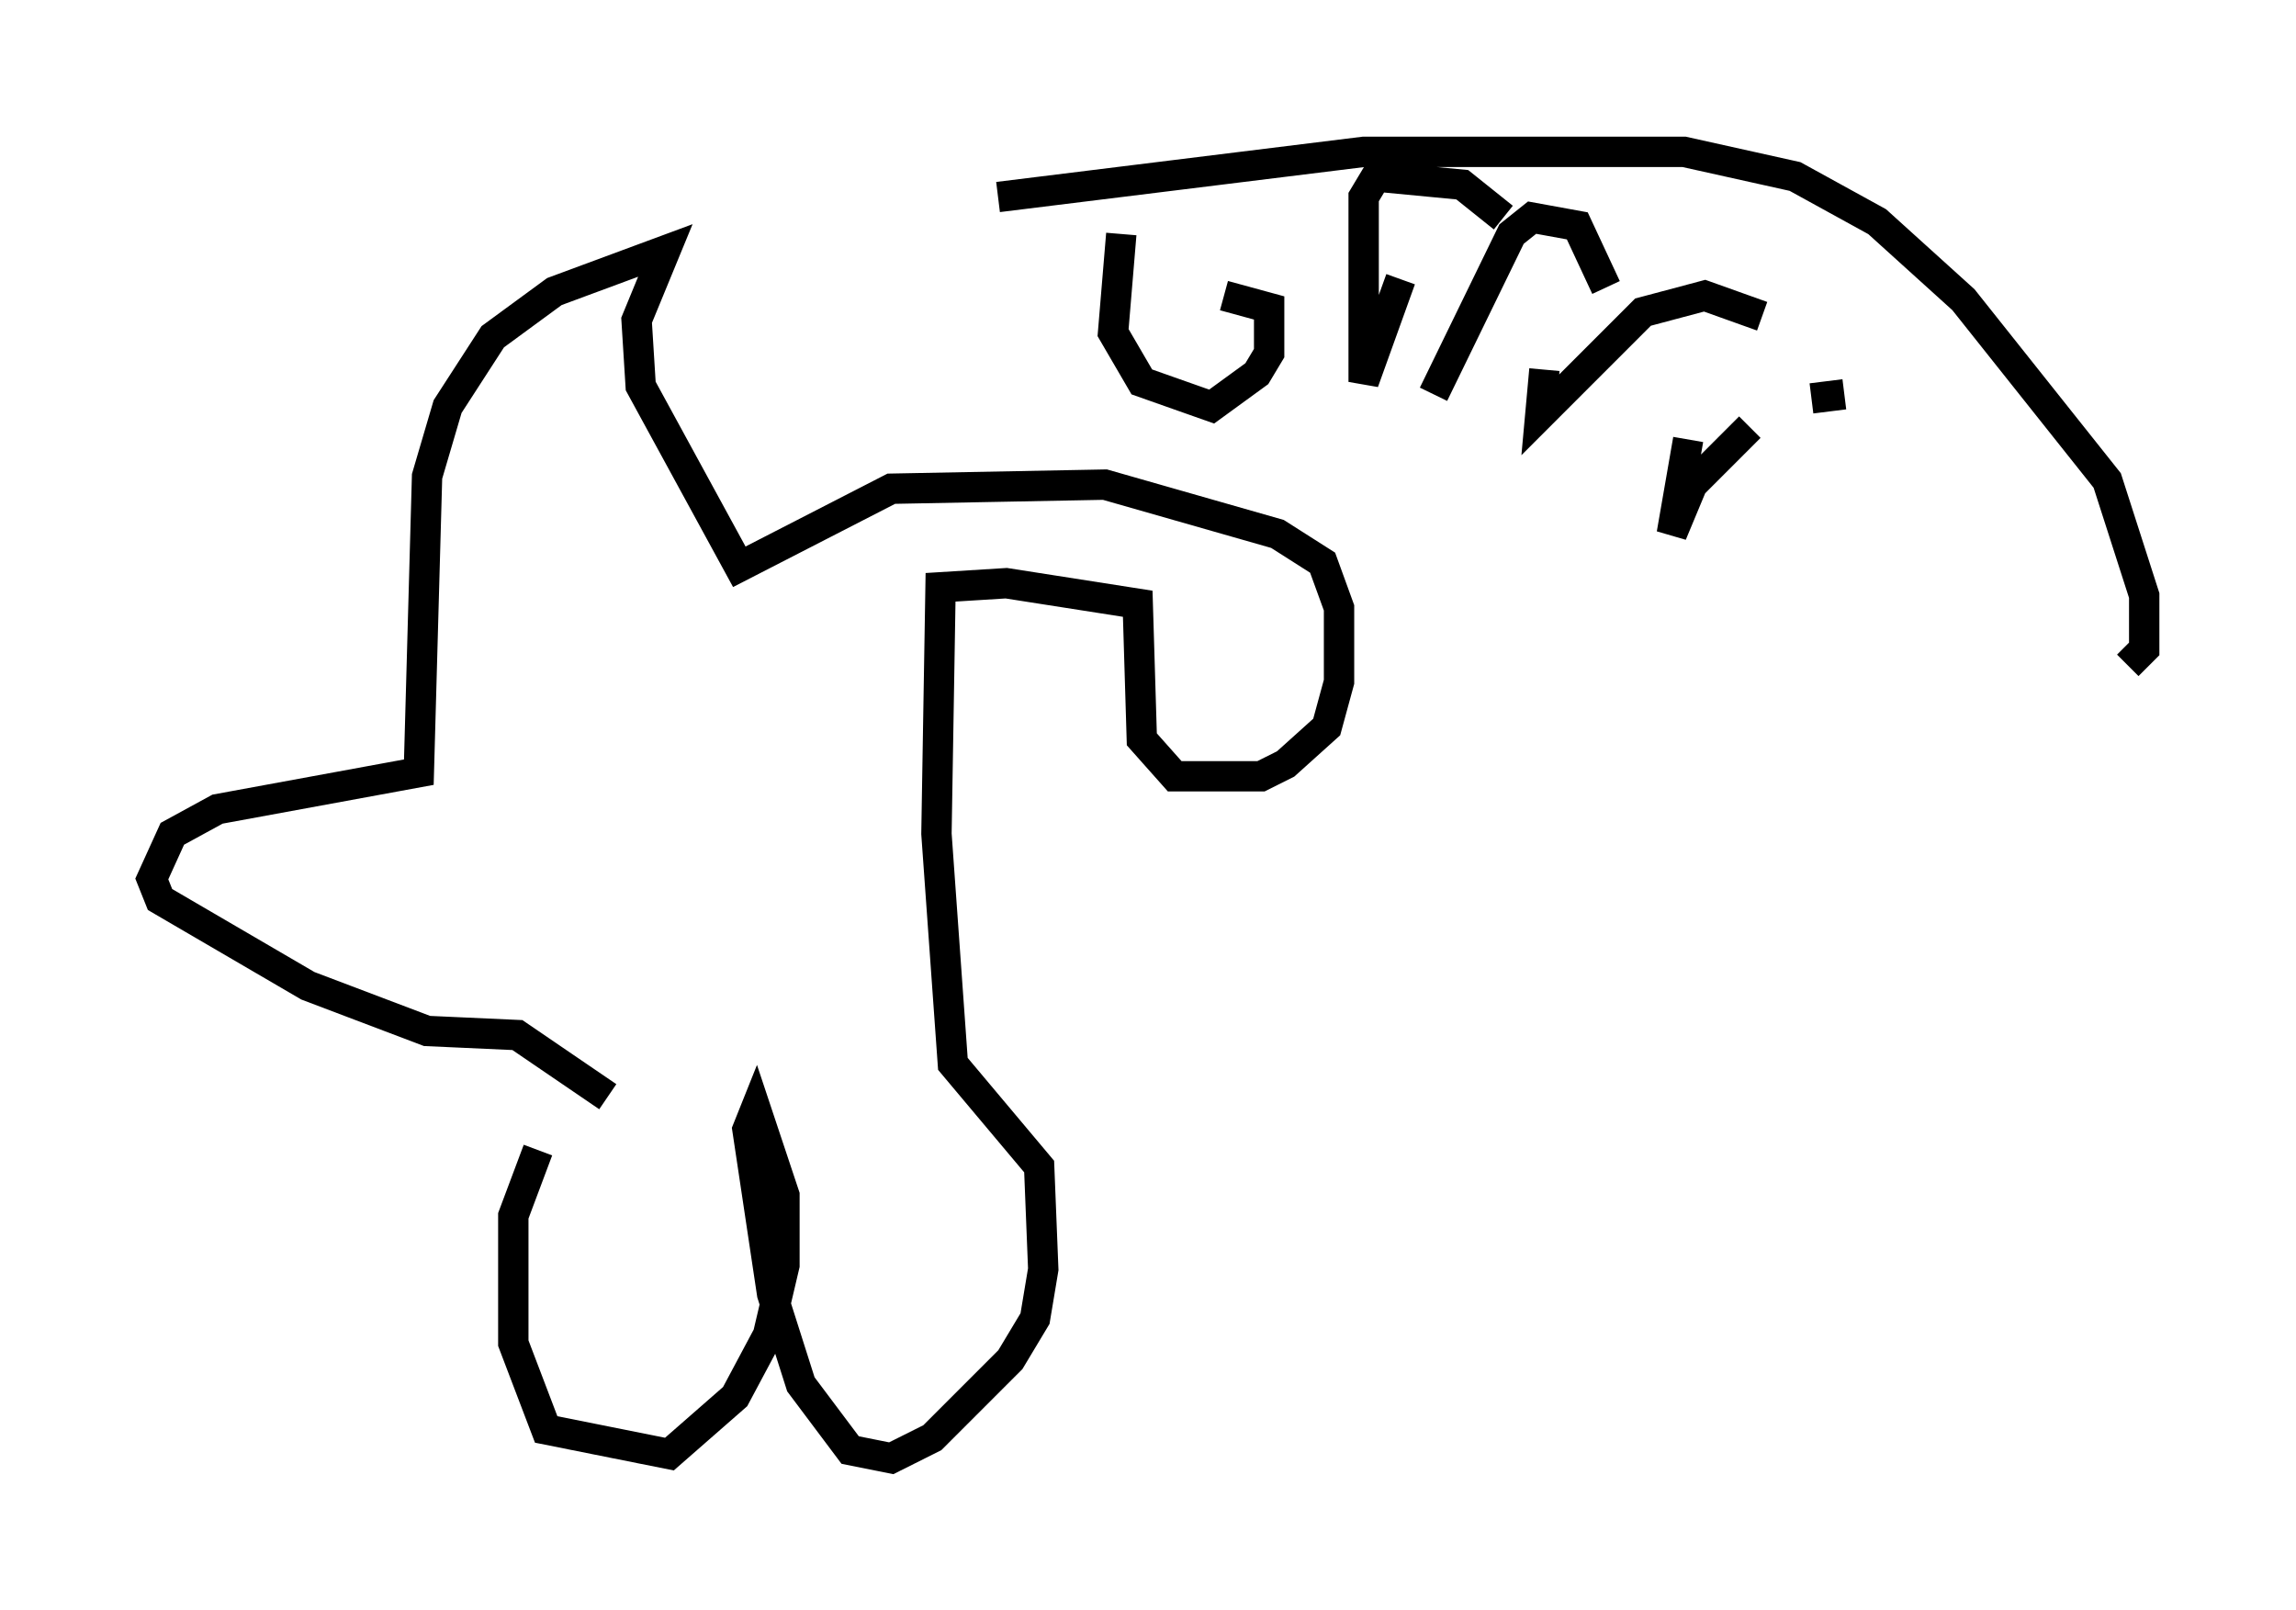 <?xml version="1.0" encoding="utf-8" ?>
<svg baseProfile="full" height="53.031" version="1.1" width="75.629" xmlns="http://www.w3.org/2000/svg" xmlns:ev="http://www.w3.org/2001/xml-events" xmlns:xlink="http://www.w3.org/1999/xlink"><defs /><rect fill="white" height="53.031" width="75.629" x="0" y="0" /><path d="M19.614, 36.123 m-1.894, 1.759 l-0.812, 2.165 0.0, 4.195 l1.083, 2.842 4.059, 0.812 l2.165, -1.894 1.083, -2.03 l0.541, -2.3 0.0, -2.3 l-0.947, -2.842 -0.271, 0.677 l0.812, 5.413 0.947, 2.977 l1.624, 2.165 1.353, 0.271 l1.353, -0.677 2.571, -2.571 l0.812, -1.353 0.271, -1.624 l-0.135, -3.383 -2.842, -3.383 l-0.541, -7.578 0.135, -8.119 l2.165, -0.135 4.33, 0.677 l0.135, 4.465 1.083, 1.218 l2.842, 0.0 0.812, -0.406 l1.353, -1.218 0.406, -1.488 l0.0, -2.436 -0.541, -1.488 l-1.488, -0.947 -5.683, -1.624 l-7.036, 0.135 -5.007, 2.571 l-3.248, -5.954 -0.135, -2.165 l0.947, -2.3 -3.654, 1.353 l-2.03, 1.488 -1.488, 2.3 l-0.677, 2.3 -0.271, 9.743 l-6.631, 1.218 -1.488, 0.812 l-0.677, 1.488 0.271, 0.677 l4.871, 2.842 3.924, 1.488 l2.977, 0.135 2.977, 2.03 m12.855, -29.634 l12.043, -1.488 10.555, 0.0 l3.654, 0.812 2.706, 1.488 l2.842, 2.571 4.736, 5.954 l1.218, 3.789 0.0, 1.759 l-0.541, 0.541 m-33.153, -14.208 l-0.271, 3.248 0.947, 1.624 l2.3, 0.812 1.488, -1.083 l0.406, -0.677 0.0, -1.488 l-1.488, -0.406 m5.819, -0.541 l-1.218, 3.383 0.0, -6.089 l0.406, -0.677 2.842, 0.271 l1.353, 1.083 m-2.3, 5.819 l2.571, -5.277 0.677, -0.541 l1.488, 0.271 0.947, 2.03 m-2.03, 2.706 l-0.135, 1.488 3.383, -3.383 l2.03, -0.541 1.894, 0.677 m-2.436, 4.059 l-0.541, 3.112 0.677, -1.624 l1.894, -1.894 m2.03, -0.947 l1.083, -0.135 m-42.354, 2.03 l0.0, 0.0 " fill="none" stroke="black" stroke-width="1" /></svg>